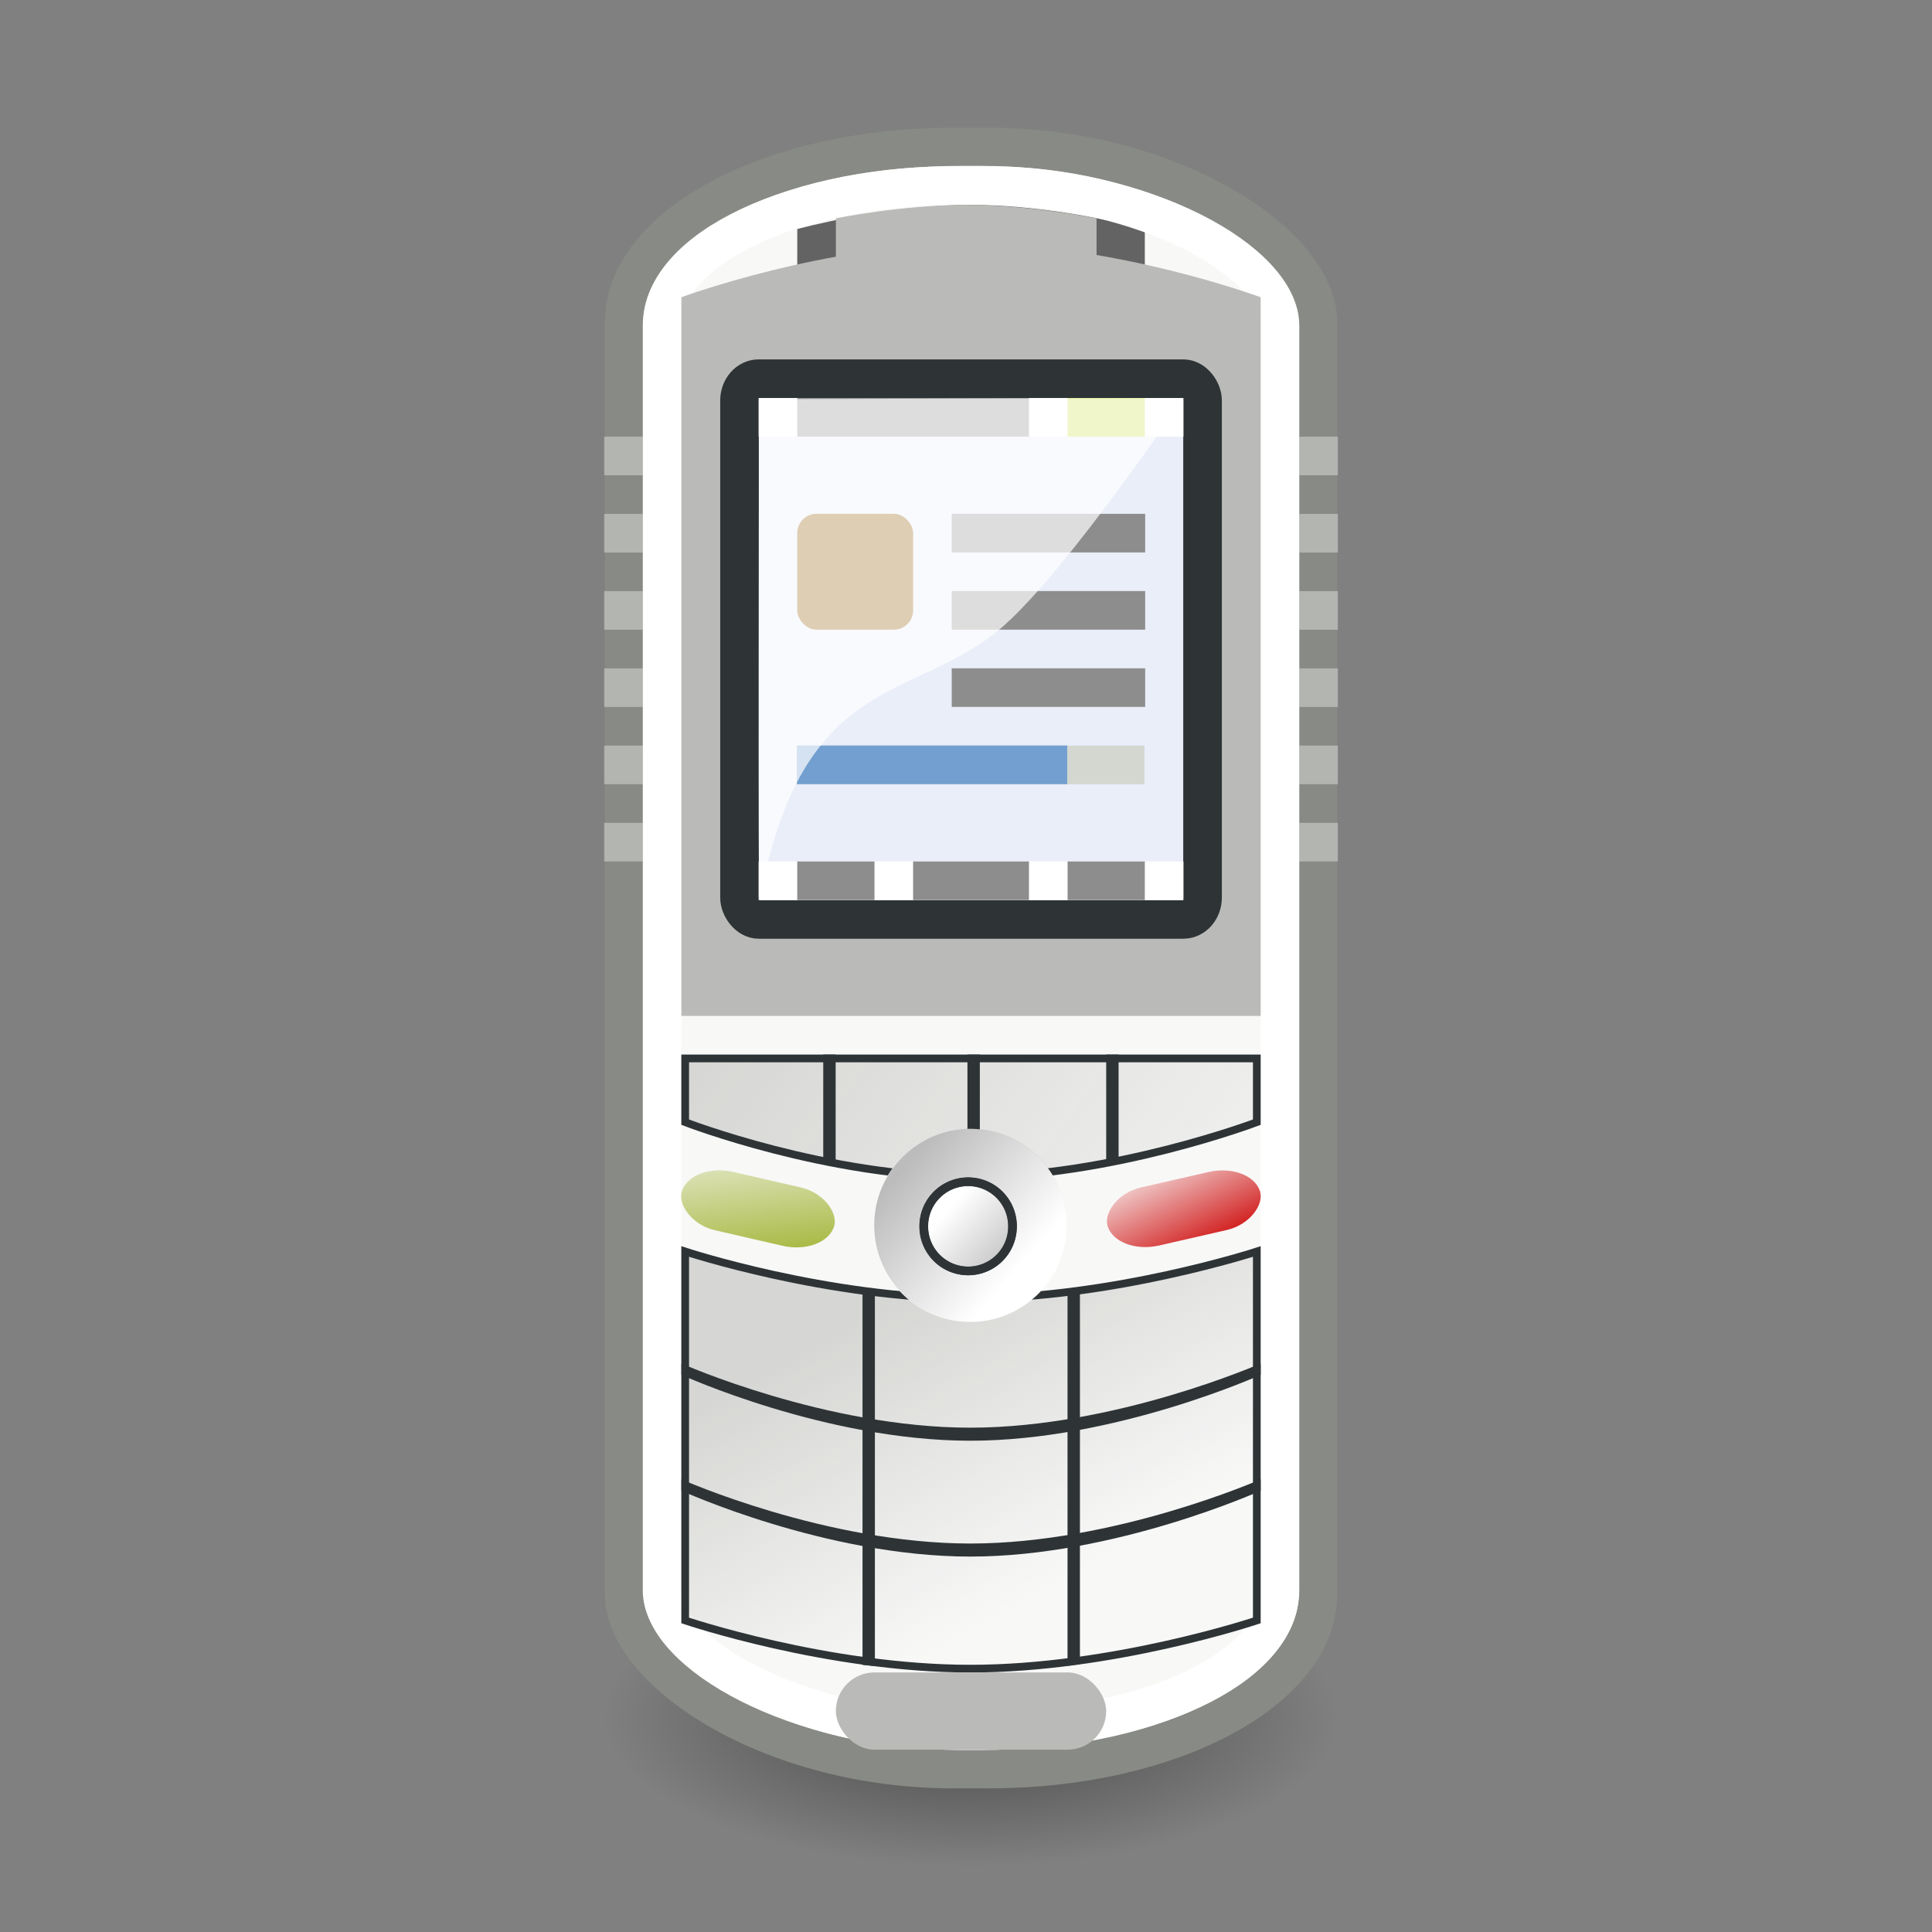 <?xml version="1.0" encoding="UTF-8"?>
<svg xmlns="http://www.w3.org/2000/svg" xmlns:xlink="http://www.w3.org/1999/xlink" contentScriptType="text/ecmascript" width="88" baseProfile="tiny" zoomAndPan="magnify" contentStyleType="text/css" viewBox="0 0 88 88" height="88" preserveAspectRatio="xMidYMid meet" version="1.0">
    <rect x="0" y="0" width="88" height="88" fill="#808080" stroke="none"/>
    <defs>
        <linearGradient x1="247.109" y1="-138.39" x2="249.828" gradientUnits="userSpaceOnUse" y2="-138.39" xlink:type="simple" xlink:actuate="onLoad" id="linearGradient7718" xlink:show="other">
            <stop stop-opacity="1" stop-color="#2e3436" offset="0"/>
            <stop stop-opacity="0" stop-color="#2e3436" offset="1"/>
        </linearGradient>
        <linearGradient x1="247.109" y1="-138.39" x2="249.828" gradientUnits="userSpaceOnUse" y2="-138.39" xlink:type="simple" xlink:actuate="onLoad" id="linearGradient7716" xlink:show="other">
            <stop stop-opacity="1" stop-color="#2e3436" offset="0"/>
            <stop stop-opacity="0" stop-color="#2e3436" offset="1"/>
        </linearGradient>
        <linearGradient x1="247.109" y1="-138.39" x2="249.828" gradientUnits="userSpaceOnUse" y2="-138.39" xlink:type="simple" xlink:actuate="onLoad" id="linearGradient4233" xlink:show="other">
            <stop stop-opacity="1" stop-color="#2e3436" offset="0"/>
            <stop stop-opacity="0" stop-color="#2e3436" offset="1"/>
        </linearGradient>
        <linearGradient xlink:type="simple" xlink:actuate="onLoad" id="linearGradient4227" xlink:show="other">
            <stop stop-opacity="1" stop-color="#2e3436" offset="0"/>
            <stop stop-opacity="0" stop-color="#2e3436" offset="1"/>
        </linearGradient>
        <linearGradient x1="-450.478" y1="-207.909" x2="-454.326" gradientUnits="userSpaceOnUse" y2="-211.445" xlink:type="simple" xlink:actuate="onLoad" id="linearGradient4023" xlink:show="other">
            <stop stop-opacity="1" stop-color="#8d8d8d" offset="0"/>
            <stop stop-opacity="0" stop-color="#8d8d8d" offset="1"/>
        </linearGradient>
        <linearGradient xlink:type="simple" xlink:actuate="onLoad" id="linearGradient3066" xlink:show="other">
            <stop stop-opacity="1" stop-color="#8d8d8d" offset="0"/>
            <stop stop-opacity="0" stop-color="#8d8d8d" offset="1"/>
        </linearGradient>
        <linearGradient x1="-454.629" y1="-212.707" x2="-450.646" gradientUnits="userSpaceOnUse" y2="-209.195" xlink:type="simple" xlink:actuate="onLoad" id="linearGradient4021" xlink:show="other">
            <stop stop-opacity="1" stop-color="#8d8d8d" offset="0"/>
            <stop stop-opacity="0" stop-color="#8d8d8d" offset="1"/>
        </linearGradient>
        <linearGradient xlink:type="simple" xlink:actuate="onLoad" id="linearGradient3056" xlink:show="other">
            <stop stop-opacity="1" stop-color="#8d8d8d" offset="0"/>
            <stop stop-opacity="0" stop-color="#8d8d8d" offset="1"/>
        </linearGradient>
        <linearGradient gradientTransform="translate(265.076,115.04)" id="linearGradient4281" gradientUnits="userSpaceOnUse" xlink:show="other" xlink:type="simple" x1="-284.97" y1="-77.513" y2="-80.6" x2="-284.242" xlink:actuate="onLoad">
            <stop stop-opacity="1" stop-color="#cc0000" offset="0"/>
            <stop stop-opacity="0" stop-color="#cc0000" offset="1"/>
        </linearGradient>
        <linearGradient xlink:type="simple" xlink:actuate="onLoad" id="linearGradient4275" xlink:show="other">
            <stop stop-opacity="1" stop-color="#cc0000" offset="0"/>
            <stop stop-opacity="0" stop-color="#cc0000" offset="1"/>
        </linearGradient>
        <linearGradient gradientTransform="translate(-164.004,215.587)" id="linearGradient4273" gradientUnits="userSpaceOnUse" xlink:show="other" xlink:type="simple" x1="191.132" y1="-188.647" y2="-192.713" x2="189.64" xlink:actuate="onLoad">
            <stop stop-opacity="1" stop-color="#9db029" offset="0"/>
            <stop stop-opacity="0" stop-color="#9db029" offset="1"/>
        </linearGradient>
        <linearGradient xlink:type="simple" xlink:actuate="onLoad" id="linearGradient4267" xlink:show="other">
            <stop stop-opacity="1" stop-color="#9db029" offset="0"/>
            <stop stop-opacity="0" stop-color="#9db029" offset="1"/>
        </linearGradient>
        <linearGradient x1="-456.224" y1="-244.171" x2="-451.312" gradientUnits="userSpaceOnUse" y2="-244.875" xlink:type="simple" xlink:actuate="onLoad" id="linearGradient4141" xlink:show="other">
            <stop stop-opacity="1" stop-color="#636363" offset="0"/>
            <stop stop-opacity="0" stop-color="#636363" offset="1"/>
        </linearGradient>
        <linearGradient xlink:type="simple" xlink:actuate="onLoad" id="linearGradient4141" xlink:show="other">
            <stop stop-opacity="1" stop-color="#636363" offset="0"/>
            <stop stop-opacity="0" stop-color="#636363" offset="1"/>
        </linearGradient>
        <linearGradient gradientTransform="matrix(0.797,0,0,0.743,385.556,187.252)" id="linearGradient3959" gradientUnits="userSpaceOnUse" xlink:show="other" xlink:type="simple" x1="-458.009" y1="-206.957" y2="-197.333" x2="-452.352" xlink:actuate="onLoad">
            <stop stop-opacity="1" stop-color="#d6d6d4" offset="0"/>
            <stop stop-opacity="0" stop-color="#d6d6d4" offset="1"/>
        </linearGradient>
        <linearGradient xlink:type="simple" xlink:actuate="onLoad" id="linearGradient19198" xlink:show="other">
            <stop stop-opacity="1" stop-color="#d6d6d4" offset="0"/>
            <stop stop-opacity="0" stop-color="#d6d6d4" offset="1"/>
        </linearGradient>
        <linearGradient gradientTransform="matrix(0.799,0,0,0.747,386.436,188.145)" id="linearGradient4197" gradientUnits="userSpaceOnUse" xlink:show="other" xlink:type="simple" x1="-462.031" y1="-216.857" y2="-204.177" x2="-443.469" xlink:actuate="onLoad">
            <stop stop-opacity="1" stop-color="#d6d6d4" offset="0"/>
            <stop stop-opacity="0" stop-color="#d6d6d4" offset="1"/>
        </linearGradient>
        <radialGradient gradientTransform="matrix(1,0,0,0.202,0,36.038)" id="radialGradient7013" gradientUnits="userSpaceOnUse" xlink:show="other" xlink:type="simple" r="13.474" cx="30.428" fx="30.428" cy="45.153" fy="45.153" xlink:actuate="onLoad">
            <stop stop-opacity="1" stop-color="#000000" offset="0"/>
            <stop stop-opacity="0" stop-color="#000000" offset="1"/>
        </radialGradient>
        <linearGradient xlink:type="simple" xlink:actuate="onLoad" id="linearGradient5919" xlink:show="other">
            <stop stop-opacity="1" stop-color="#000000" offset="0"/>
            <stop stop-opacity="0" stop-color="#000000" offset="1"/>
        </linearGradient>
        <radialGradient gradientTransform="matrix(3.495,4.547273e-2,-1.300942e-2,1,-25.421,-0.464)" id="linearGradient2924" gradientUnits="userSpaceOnUse" xlink:show="other" xlink:type="simple" r="2.188" cx="10.269" fx="10.269" cy="37.355" fy="37.355" xlink:actuate="onLoad">
            <stop stop-opacity="1" stop-color="#ffffff" offset="0"/>
            <stop stop-opacity="0" stop-color="#ffffff" offset="1"/>
        </radialGradient>
        <linearGradient xlink:type="simple" xlink:actuate="onLoad" id="linearGradient2924" xlink:show="other">
            <stop stop-opacity="1" stop-color="#ffffff" offset="0"/>
            <stop stop-opacity="0" stop-color="#ffffff" offset="1"/>
        </linearGradient>
    </defs>
    <g transform="matrix(1.759,0,0,1.759,1.118,2.278)">
        <path fill-opacity="0.45" display="inline" stroke="none" d="M 43.903 45.153 C 43.903 46.656 37.87 47.873 30.428 47.873 C 22.986 47.873 16.954 46.656 16.954 45.153 C 16.954 43.651 22.986 42.433 30.428 42.433 C 37.87 42.433 43.903 43.651 43.903 45.153 z " stroke-linecap="round" transform="matrix(0.705,0,0,1.419,3.056,-20.921)" stroke-miterlimit="4" stroke-opacity="1" fill="url(#radialGradient7013)" stroke-dasharray="none" stroke-width="1.8" stroke-linejoin="round"/>
        <rect fill-opacity="1" display="inline" stroke="#888a85" stroke-linecap="round" width="17.966" stroke-miterlimit="4" stroke-opacity="1" fill="#f8f8f7" stroke-dasharray="none" stroke-width="1" height="42.003" x="15.526" stroke-linejoin="round" rx="8.519" y="2.511" ry="4.542"/>
        <path stroke-linecap="round" fill-opacity="1" display="inline" fill="#636363" stroke-linejoin="round" d="M 20.009 4.637 C 20.009 4.637 22.259 4.012 24.509 4.012 C 26.759 4.012 29.009 4.637 29.009 4.637 L 29.009 13.012 L 20.009 13.012 L 20.009 4.637 z " stroke="none" stroke-width="1" stroke-opacity="1" stroke-miterlimit="4"/>
        <path stroke-linecap="round" fill-opacity="1" display="inline" fill="#babbb8" stroke-linejoin="round" d="M 21.009 4.36 C 21.009 4.36 22.697 4.012 24.384 4.012 C 26.072 4.012 27.759 4.36 27.759 4.36 L 27.759 9.012 L 21.009 9.012 L 21.009 4.36 z " stroke="none" stroke-width="1" stroke-opacity="1" stroke-miterlimit="4"/>
        <rect fill-opacity="0.577" display="inline" stroke="#ffffff" stroke-linecap="round" width="16" stroke-miterlimit="4" stroke-opacity="1" fill="none" stroke-dasharray="none" stroke-width="1" height="40.018" x="16.509" stroke-linejoin="round" rx="7.738" y="3.501" ry="3.636"/>
        <path stroke-linecap="round" fill-opacity="1" display="inline" fill="#babbb8" stroke-linejoin="round" d="M 17.009 6.402 C 17.009 6.402 20.759 5.012 24.509 5.012 C 28.259 5.012 32.009 6.402 32.009 6.402 L 32.009 25.012 L 17.009 25.012 L 17.009 6.402 z " stroke="none" stroke-width="1" stroke-opacity="1" stroke-miterlimit="4"/>
        <path stroke-linecap="round" fill-opacity="1" display="inline" fill="url(#linearGradient4197)" stroke-linejoin="miter" stroke-dasharray="none" d="M 17.107 26.112 L 31.909 26.112 L 31.909 27.763 C 31.909 27.763 28.173 29.183 24.473 29.183 C 20.772 29.183 17.107 27.763 17.107 27.763 L 17.107 26.112 z " stroke="#2e3436" stroke-width="0.2" stroke-opacity="1" stroke-miterlimit="4"/>
        <path stroke-linecap="round" fill-opacity="1" display="inline" fill="url(#linearGradient3959)" stroke-linejoin="miter" stroke-dasharray="none" d="M 17.107 31.112 C 17.107 31.112 20.79 32.327 24.491 32.327 C 28.191 32.327 31.909 31.112 31.909 31.112 L 31.909 40.666 C 31.909 40.666 28.191 41.914 24.491 41.914 C 20.79 41.914 17.107 40.666 17.107 40.666 L 17.107 31.112 z " stroke="#2e3436" stroke-width="0.2" stroke-opacity="1" stroke-miterlimit="4"/>
        <rect fill-opacity="1" display="inline" stroke="none" stroke-linecap="round" width="0.324" transform="matrix(0.991,-0.134,0,1,0,0)" stroke-miterlimit="4" stroke-opacity="1" fill="#2e3436" stroke-dasharray="none" stroke-width="0.2" height="9.64" x="27.253" stroke-linejoin="round" y="35.851" fill-rule="nonzero"/>
        <rect fill-opacity="1" display="inline" stroke="none" stroke-linecap="round" width="0.322" transform="matrix(0.996,9.476264e-2,0,1,0,0)" stroke-miterlimit="4" stroke-opacity="1" fill="#2e3436" stroke-dasharray="none" stroke-width="0.2" height="9.626" x="21.786" stroke-linejoin="round" y="30.127" fill-rule="nonzero"/>
        <rect fill-opacity="1" display="inline" stroke="#2e3436" stroke-linecap="round" width="11.99" stroke-miterlimit="4" stroke-opacity="1" fill="#eaeef9" stroke-dasharray="none" stroke-width="1" height="14.002" x="18.514" stroke-linejoin="round" rx="0.498" y="8.511" ry="0.564"/>
        <rect fill-opacity="1" display="inline" stroke="none" stroke-linecap="butt" width="11" stroke-miterlimit="4" stroke-opacity="1" fill="#ffffff" stroke-dasharray="none" stroke-width="1" height="1" x="19.009" stroke-linejoin="round" y="21.012" fill-rule="nonzero"/>
        <rect fill-opacity="1" display="inline" stroke="none" stroke-linecap="round" width="3" stroke-miterlimit="4" stroke-opacity="1" fill="#8d8d8d" stroke-dasharray="none" stroke-width="0.25" height="1" x="23.009" stroke-linejoin="round" rx="0" y="21.012" ry="1.237"/>
        <rect fill-opacity="1" display="inline" stroke="none" stroke-linecap="round" width="0.321" stroke-miterlimit="4" stroke-opacity="1" fill="#2e3436" stroke-dasharray="none" stroke-width="0.2" height="2.75" x="20.682" stroke-linejoin="round" y="26.012" fill-rule="nonzero"/>
        <rect fill-opacity="1" display="inline" stroke="none" stroke-linecap="round" width="0.321" stroke-miterlimit="4" stroke-opacity="1" fill="#2e3436" stroke-dasharray="none" stroke-width="0.2" height="3.163" x="24.416" stroke-linejoin="round" y="26.012" fill-rule="nonzero"/>
        <rect fill-opacity="1" display="inline" stroke="none" stroke-linecap="round" width="0.321" stroke-miterlimit="4" stroke-opacity="1" fill="#2e3436" stroke-dasharray="none" stroke-width="0.2" height="2.734" x="28.009" stroke-linejoin="round" y="26.012" fill-rule="nonzero"/>
        <rect fill-opacity="1" display="inline" stroke="none" stroke-linecap="round" width="4.048" transform="matrix(0.974,0.224,-0.298,0.955,0,0)" stroke-miterlimit="4" stroke-opacity="1" fill="url(#linearGradient4273)" stroke-dasharray="none" stroke-width="1" height="1.582" x="25.139" stroke-linejoin="round" rx="1.127" y="24.26" ry="1.127"/>
        <rect fill-opacity="1" display="inline" stroke="none" stroke-linecap="round" width="4.047" transform="matrix(-0.975,0.223,0.299,0.954,0,0)" stroke-miterlimit="4" stroke-opacity="1" fill="url(#linearGradient4281)" stroke-dasharray="none" stroke-width="1" height="1.575" x="-21.753" stroke-linejoin="round" rx="1.127" y="35.276" ry="1.127"/>
        <g transform="matrix(0.927,0,0,0.968,-205.881,164.452)" display="inline">
            <path fill-opacity="1" display="inline" stroke="none" d="M -449.145 -210.47 C -449.145 -208.627 -450.639 -207.133 -452.482 -207.133 C -454.325 -207.133 -455.819 -208.627 -455.819 -210.47 C -455.819 -212.312 -454.325 -213.806 -452.482 -213.806 C -450.639 -213.806 -449.145 -212.312 -449.145 -210.47 z " stroke-linecap="round" transform="matrix(0.807,0,0,0.774,613.665,24.458)" stroke-miterlimit="4" stroke-opacity="1" fill="#ffffff" stroke-dasharray="none" stroke-width="1" stroke-linejoin="round"/>
            <path fill-opacity="0.593" display="inline" stroke="none" d="M -449.145 -210.47 C -449.145 -208.627 -450.639 -207.133 -452.482 -207.133 C -454.325 -207.133 -455.819 -208.627 -455.819 -210.47 C -455.819 -212.312 -454.325 -213.806 -452.482 -213.806 C -450.639 -213.806 -449.145 -212.312 -449.145 -210.47 z " stroke-linecap="round" transform="matrix(0.807,0,0,0.774,613.673,24.455)" stroke-miterlimit="4" stroke-opacity="1" fill="url(#linearGradient4021)" stroke-dasharray="none" stroke-width="1" stroke-linejoin="round"/>
        </g>
        <g transform="matrix(0.927,0,0,0.968,-205.881,164.452)" fill-opacity="1" display="inline" stroke-dasharray="none" stroke="url(#linearGradient4233)" stroke-width="0.235" stroke-opacity="1" stroke-miterlimit="4">
            <path fill-opacity="1" display="inline" stroke="url(#linearGradient7716)" d="M -452.04 -210.945 C -452.038 -210.395 -452.33 -209.885 -452.806 -209.61 C -453.282 -209.334 -453.869 -209.334 -454.345 -209.61 C -454.821 -209.885 -455.114 -210.395 -455.112 -210.945 C -455.114 -211.495 -454.821 -212.004 -454.345 -212.28 C -453.869 -212.555 -453.282 -212.555 -452.806 -212.28 C -452.33 -212.004 -452.038 -211.495 -452.04 -210.945 z " stroke-linecap="round" transform="matrix(0.807,0,0,0.774,614.485,24.851)" stroke-miterlimit="4" stroke-opacity="1" fill="#ffffff" stroke-dasharray="none" stroke-width="0.298" stroke-linejoin="round"/>
            <path fill-opacity="1" display="inline" stroke="url(#linearGradient7718)" d="M -452.04 -210.945 C -452.038 -210.395 -452.33 -209.885 -452.806 -209.61 C -453.282 -209.334 -453.869 -209.334 -454.345 -209.61 C -454.821 -209.885 -455.114 -210.395 -455.112 -210.945 C -455.114 -211.495 -454.821 -212.004 -454.345 -212.28 C -453.869 -212.555 -453.282 -212.555 -452.806 -212.28 C -452.33 -212.004 -452.038 -211.495 -452.04 -210.945 z " stroke-linecap="round" transform="matrix(0.807,0,0,0.774,614.49,24.849)" stroke-miterlimit="4" stroke-opacity="1" fill="url(#linearGradient4023)" stroke-dasharray="none" stroke-width="0.298" stroke-linejoin="round"/>
        </g>
        <rect fill-opacity="1" display="inline" stroke="none" stroke-linecap="round" width="2" stroke-miterlimit="4" stroke-opacity="1" fill="#8d8d8d" stroke-dasharray="none" stroke-width="0.25" height="1" x="27.009" stroke-linejoin="round" rx="0" y="21.012" ry="1.237"/>
        <rect fill-opacity="1" display="inline" stroke="none" stroke-linecap="round" width="2" stroke-miterlimit="4" stroke-opacity="1" fill="#8d8d8d" stroke-dasharray="none" stroke-width="0.25" height="1" x="20.009" stroke-linejoin="round" rx="0" y="21.012" ry="1.237"/>
        <rect fill-opacity="1" display="inline" stroke="none" stroke-linecap="butt" width="11" stroke-miterlimit="4" stroke-opacity="1" fill="#ffffff" stroke-dasharray="none" stroke-width="1" height="1" x="19.009" stroke-linejoin="miter" y="9.012" fill-rule="nonzero"/>
        <rect fill-opacity="1" display="inline" stroke="none" stroke-linecap="round" width="2" stroke-miterlimit="4" stroke-opacity="1" fill="#cee14b" stroke-dasharray="none" stroke-width="0.25" height="1" x="27.009" stroke-linejoin="round" rx="0.498" y="9.012" ry="0"/>
        <rect fill-opacity="1" display="inline" stroke="none" stroke-linecap="round" width="5.009" stroke-miterlimit="4" stroke-opacity="1" fill="#8d8d8d" stroke-dasharray="none" stroke-width="0.25" height="1" x="24.009" stroke-linejoin="round" rx="0" y="14.01" ry="1.237"/>
        <rect fill-opacity="1" display="inline" stroke="none" stroke-linecap="round" width="6" stroke-miterlimit="4" stroke-opacity="1" fill="#8d8d8d" stroke-dasharray="none" stroke-width="0.25" height="1" x="20.009" stroke-linejoin="round" rx="0" y="9.012" ry="1.237"/>
        <rect fill-opacity="1" display="inline" stroke="none" stroke-linecap="round" width="9" stroke-miterlimit="4" stroke-opacity="1" fill="#d3d7cf" stroke-dasharray="none" stroke-width="0.25" height="1" x="20" stroke-linejoin="round" rx="0" y="18.012" ry="1.237"/>
        <rect fill-opacity="1" display="inline" stroke="none" stroke-linecap="round" width="7" stroke-miterlimit="4" stroke-opacity="1" fill="#729fcf" stroke-dasharray="none" stroke-width="0.25" height="1" x="20" stroke-linejoin="round" rx="0" y="18.01" ry="1.237"/>
        <rect fill-opacity="1" display="inline" stroke="none" stroke-linecap="round" width="3" stroke-miterlimit="4" stroke-opacity="1" fill="#8f5902" stroke-dasharray="none" stroke-width="0.25" height="3" x="20.009" stroke-linejoin="round" rx="0.498" y="12.01" ry="0.498"/>
        <rect fill-opacity="1" display="inline" stroke="none" stroke-linecap="round" width="5.009" stroke-miterlimit="4" stroke-opacity="1" fill="#8d8d8d" stroke-dasharray="none" stroke-width="0.25" height="1" x="24.009" stroke-linejoin="round" rx="0" y="12.01" ry="1.237"/>
        <rect fill-opacity="1" display="inline" stroke="none" stroke-linecap="round" width="5.009" stroke-miterlimit="4" stroke-opacity="1" fill="#8d8d8d" stroke-dasharray="none" stroke-width="0.25" height="1" x="24.009" stroke-linejoin="round" rx="0" y="16.01" ry="1.237"/>
        <path stroke-linecap="round" fill-opacity="0.703" display="inline" fill="#ffffff" stroke-linejoin="round" d="M 19.015 9.04 C 19.015 9.04 29.413 9.015 30.009 9.012 C 30.009 9.012 27.031 13.425 25.362 14.903 C 23.072 16.932 20.163 15.996 19.032 22.009 C 18.987 22.247 19.024 9.902 19.015 9.04 z " stroke="none" stroke-width="1" stroke-opacity="1" stroke-miterlimit="4"/>
        <rect fill-opacity="1" display="inline" stroke="none" stroke-linecap="butt" width="7" stroke-miterlimit="4" stroke-opacity="1" fill="#babbb8" stroke-dasharray="none" stroke-width="1" height="2" x="21.009" stroke-linejoin="round" rx="1" y="42.012" ry="1" fill-rule="nonzero"/>
        <path stroke-linecap="round" fill-opacity="1" display="inline" fill="#2e3436" stroke-linejoin="round" d="M 17.009 37.012 C 17.009 37.012 20.741 38.674 24.491 38.674 C 28.241 38.674 32.009 37.012 32.009 37.012 L 32.009 37.306 C 32.009 37.306 28.241 39.012 24.491 39.012 C 20.741 39.012 17.009 37.306 17.009 37.306 L 17.009 37.012 z " stroke="none" stroke-width="1" stroke-opacity="1" stroke-miterlimit="4"/>
        <path stroke-linecap="round" fill-opacity="1" display="inline" fill="#2e3436" stroke-linejoin="round" d="M 17.009 34.012 C 17.009 34.012 20.741 35.674 24.491 35.674 C 28.241 35.674 32.009 34.012 32.009 34.012 L 32.009 34.306 C 32.009 34.306 28.241 36.012 24.491 36.012 C 20.741 36.012 17.009 34.306 17.009 34.306 L 17.009 34.012 z " stroke="none" stroke-width="1" stroke-opacity="1" stroke-miterlimit="4"/>
        <rect fill-opacity="0.379" display="inline" stroke="none" stroke-linecap="butt" width="1" stroke-miterlimit="4" stroke-opacity="1" fill="#fcfcfc" stroke-dasharray="none" stroke-width="1" height="1" x="15.009" stroke-linejoin="round" y="12.012" fill-rule="nonzero"/>
        <rect fill-opacity="0.379" display="inline" stroke="none" stroke-linecap="butt" width="1" stroke-miterlimit="4" stroke-opacity="1" fill="#fcfcfc" stroke-dasharray="none" stroke-width="1" height="1" x="15.009" stroke-linejoin="round" y="14.012" fill-rule="nonzero"/>
        <rect fill-opacity="0.379" display="inline" stroke="none" stroke-linecap="butt" width="1" stroke-miterlimit="4" stroke-opacity="1" fill="#fcfcfc" stroke-dasharray="none" stroke-width="1" height="1" x="15.009" stroke-linejoin="round" y="16.012" fill-rule="nonzero"/>
        <rect fill-opacity="0.379" display="inline" stroke="none" stroke-linecap="butt" width="1" stroke-miterlimit="4" stroke-opacity="1" fill="#fcfcfc" stroke-dasharray="none" stroke-width="1" height="1" x="15.009" stroke-linejoin="round" y="18.012" fill-rule="nonzero"/>
        <rect fill-opacity="0.379" display="inline" stroke="none" stroke-linecap="butt" width="1" stroke-miterlimit="4" stroke-opacity="1" fill="#fcfcfc" stroke-dasharray="none" stroke-width="1" height="1" x="15.009" stroke-linejoin="round" y="20.012" fill-rule="nonzero"/>
        <rect fill-opacity="0.379" display="inline" stroke="none" stroke-linecap="butt" width="1" stroke-miterlimit="4" stroke-opacity="1" fill="#fcfcfc" stroke-dasharray="none" stroke-width="1" height="1" x="33.009" stroke-linejoin="round" y="12.012" fill-rule="nonzero"/>
        <rect fill-opacity="0.379" display="inline" stroke="none" stroke-linecap="butt" width="1" stroke-miterlimit="4" stroke-opacity="1" fill="#fcfcfc" stroke-dasharray="none" stroke-width="1" height="1" x="33.009" stroke-linejoin="round" y="14.012" fill-rule="nonzero"/>
        <rect fill-opacity="0.379" display="inline" stroke="none" stroke-linecap="butt" width="1" stroke-miterlimit="4" stroke-opacity="1" fill="#fcfcfc" stroke-dasharray="none" stroke-width="1" height="1" x="33.009" stroke-linejoin="round" y="16.012" fill-rule="nonzero"/>
        <rect fill-opacity="0.379" display="inline" stroke="none" stroke-linecap="butt" width="1" stroke-miterlimit="4" stroke-opacity="1" fill="#fcfcfc" stroke-dasharray="none" stroke-width="1" height="1" x="33.009" stroke-linejoin="round" y="18.012" fill-rule="nonzero"/>
        <rect fill-opacity="0.379" display="inline" stroke="none" stroke-linecap="butt" width="1" stroke-miterlimit="4" stroke-opacity="1" fill="#fcfcfc" stroke-dasharray="none" stroke-width="1" height="1" x="33.009" stroke-linejoin="round" y="20.012" fill-rule="nonzero"/>
        <rect fill-opacity="0.379" display="inline" stroke="none" stroke-linecap="butt" width="1" stroke-miterlimit="4" stroke-opacity="1" fill="#fcfcfc" stroke-dasharray="none" stroke-width="1" height="1" x="15.009" stroke-linejoin="round" y="10.012" fill-rule="nonzero"/>
        <rect fill-opacity="0.379" display="inline" stroke="none" stroke-linecap="butt" width="1" stroke-miterlimit="4" stroke-opacity="1" fill="#fcfcfc" stroke-dasharray="none" stroke-width="1" height="1" x="33.009" stroke-linejoin="round" y="10.012" fill-rule="nonzero"/>
    </g>
</svg>

